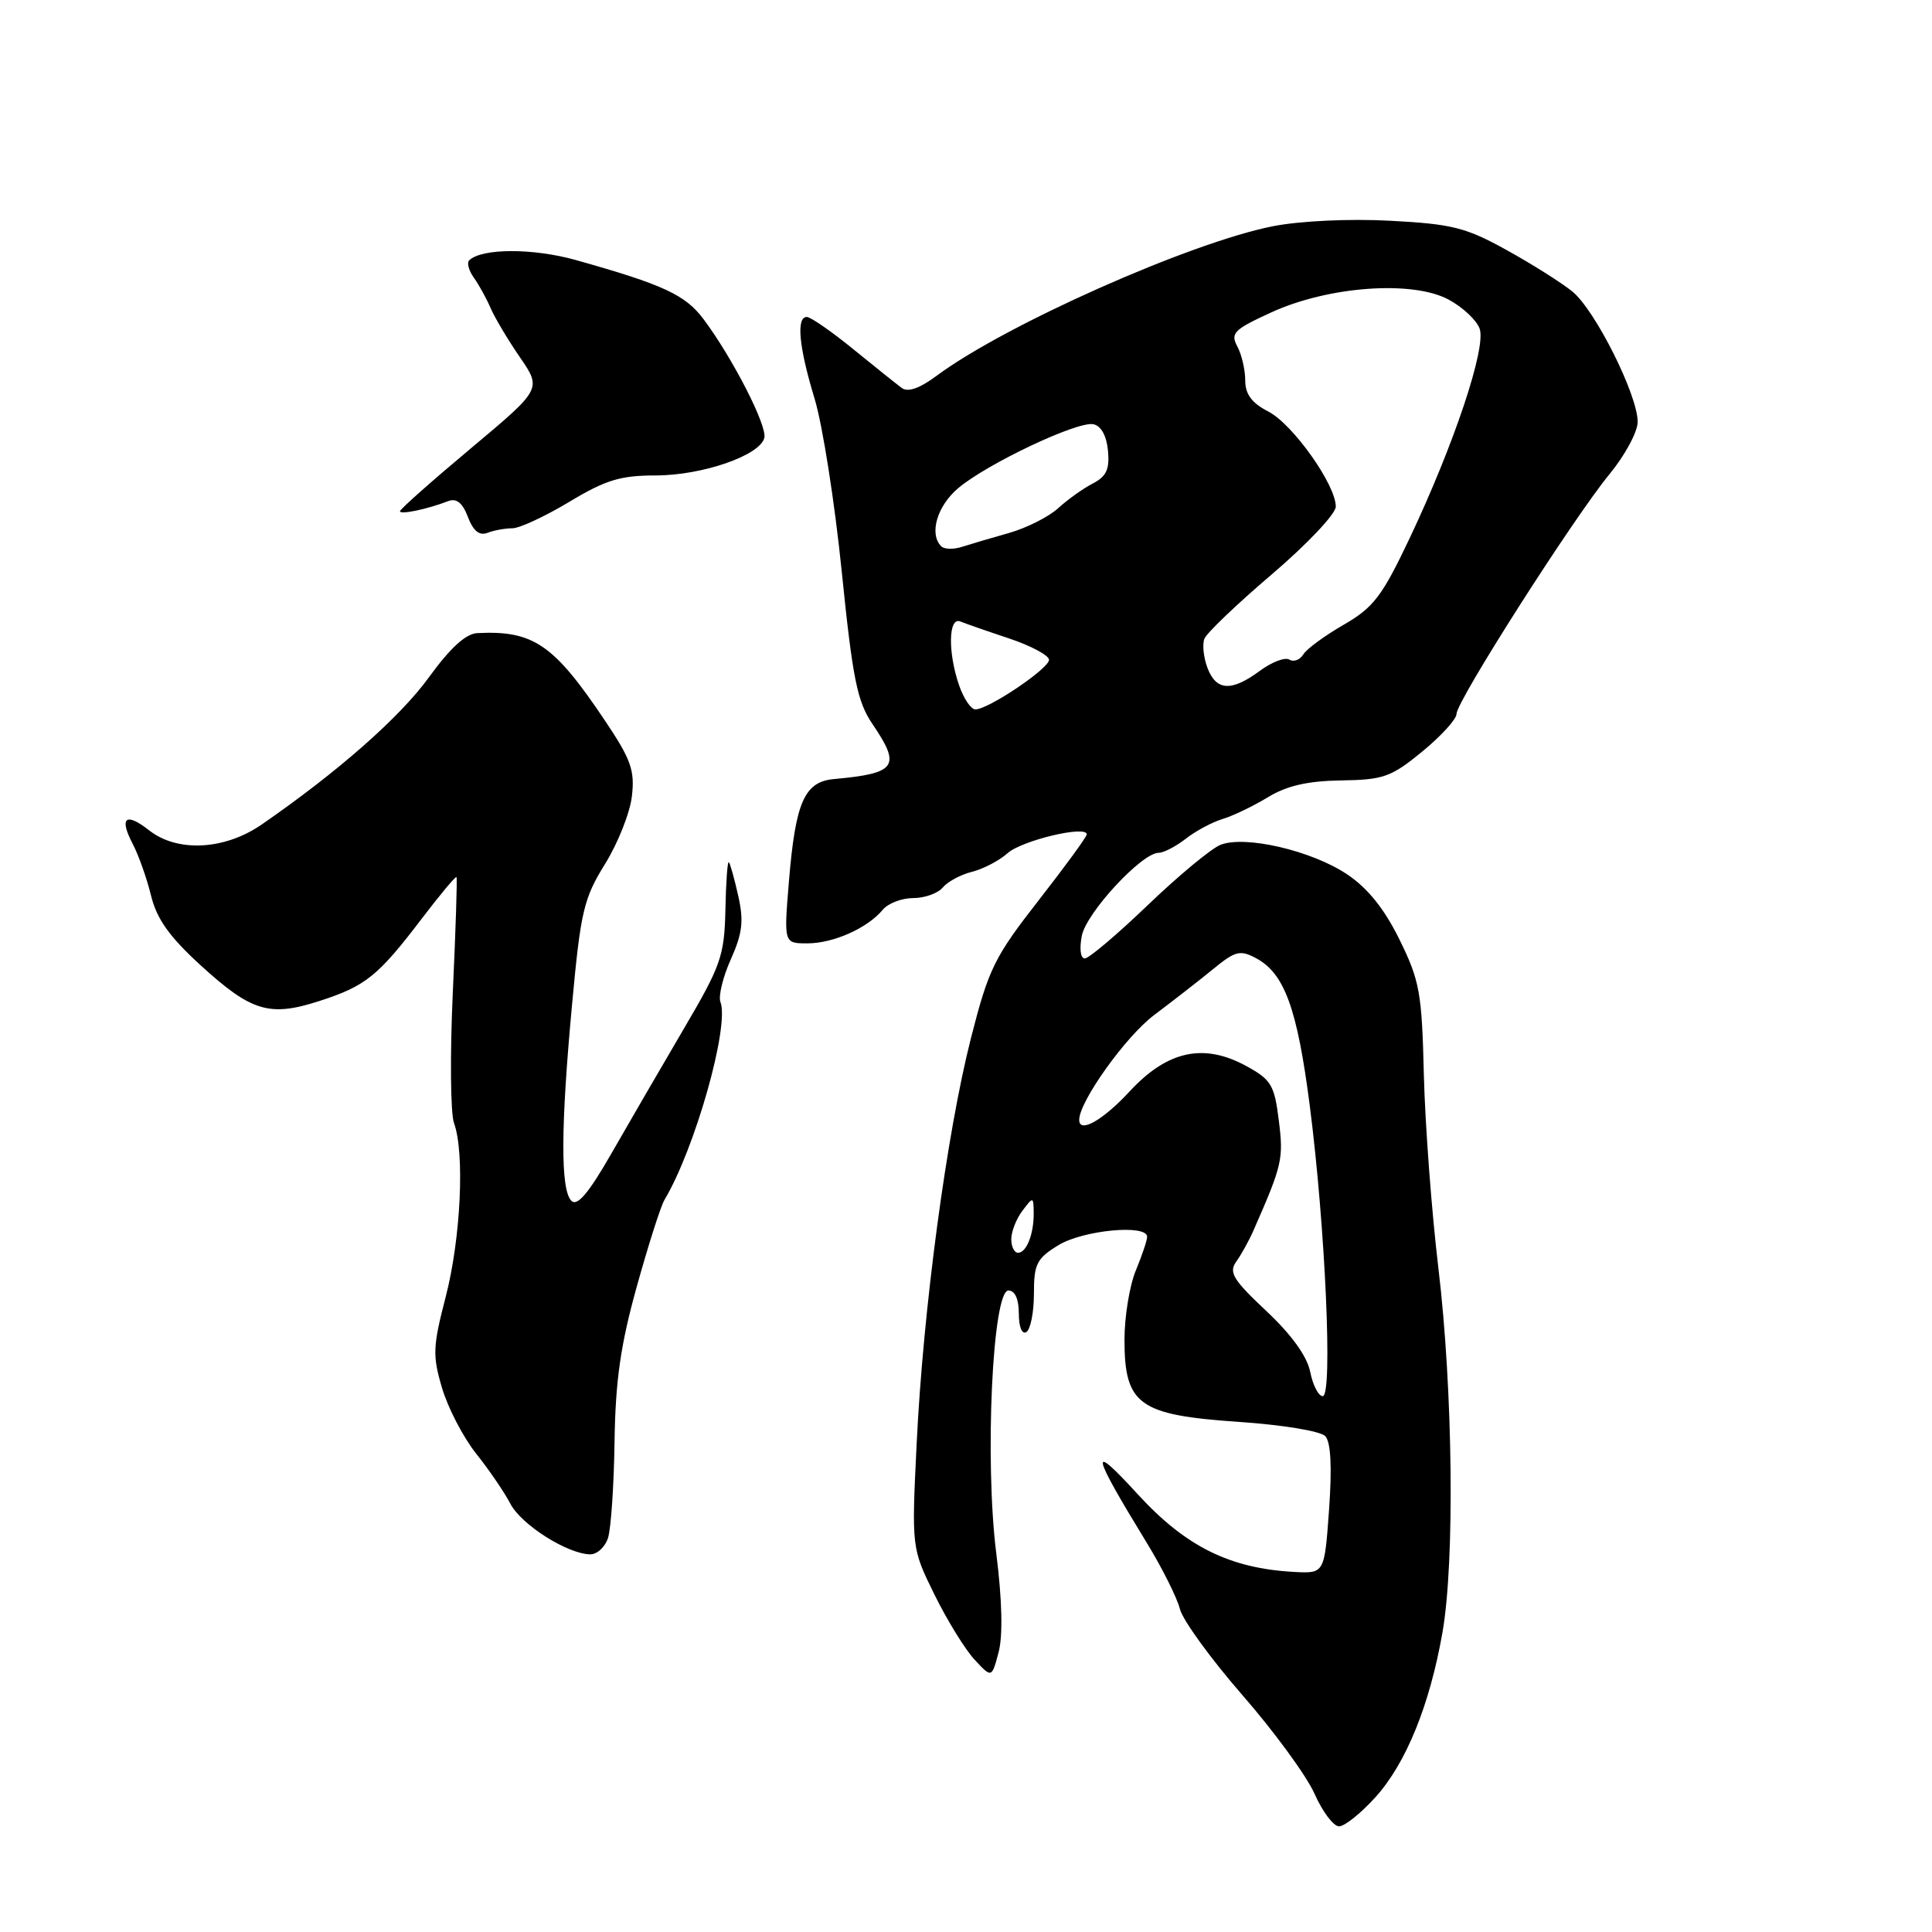 <?xml version="1.0" encoding="UTF-8" standalone="no"?>
<!DOCTYPE svg PUBLIC "-//W3C//DTD SVG 1.1//EN" "http://www.w3.org/Graphics/SVG/1.1/DTD/svg11.dtd" >
<svg xmlns="http://www.w3.org/2000/svg" xmlns:xlink="http://www.w3.org/1999/xlink" version="1.1" viewBox="0 0 256 256">
 <g >
 <path fill="currentColor"
d=" M 182.26 238.13 C 186.31 233.65 189.46 225.90 191.14 216.27 C 192.78 206.87 192.52 184.09 190.59 168.00 C 189.70 160.57 188.84 149.09 188.67 142.49 C 188.41 131.53 188.12 129.95 185.44 124.50 C 183.44 120.43 181.23 117.68 178.51 115.86 C 173.84 112.72 165.00 110.66 161.73 111.94 C 160.51 112.42 156.18 116.01 152.11 119.91 C 148.05 123.81 144.28 127.00 143.74 127.00 C 143.17 127.00 143.01 125.71 143.35 123.98 C 143.97 120.91 151.30 113.00 153.53 113.00 C 154.19 113.00 155.80 112.16 157.12 111.14 C 158.43 110.11 160.62 108.94 162.00 108.52 C 163.38 108.11 166.07 106.81 168.00 105.64 C 170.51 104.11 173.26 103.48 177.70 103.41 C 183.32 103.33 184.34 102.96 188.45 99.59 C 190.95 97.54 193.00 95.29 193.00 94.59 C 193.00 92.90 208.46 68.68 213.25 62.85 C 215.31 60.35 217.00 57.22 217.00 55.90 C 217.00 52.33 211.36 41.08 208.35 38.63 C 206.91 37.46 202.98 34.98 199.61 33.12 C 194.23 30.14 192.39 29.68 184.20 29.25 C 178.82 28.96 172.30 29.27 168.70 29.97 C 157.75 32.12 133.21 43.03 124.11 49.79 C 121.87 51.46 120.30 52.01 119.49 51.41 C 118.82 50.91 115.91 48.59 113.04 46.25 C 110.17 43.91 107.41 42.00 106.91 42.00 C 105.48 42.00 105.85 45.96 107.93 52.80 C 108.99 56.27 110.61 66.61 111.54 75.78 C 112.99 90.03 113.59 92.97 115.62 95.96 C 119.43 101.57 118.79 102.47 110.51 103.23 C 106.59 103.58 105.41 106.27 104.54 116.75 C 103.86 125.00 103.86 125.00 106.98 125.00 C 110.42 125.00 114.93 122.99 116.95 120.57 C 117.66 119.70 119.48 119.00 121.00 119.00 C 122.52 119.00 124.28 118.37 124.92 117.60 C 125.56 116.83 127.30 115.89 128.79 115.52 C 130.28 115.15 132.40 114.04 133.50 113.06 C 135.39 111.36 144.00 109.31 144.00 110.56 C 144.00 110.88 141.12 114.82 137.61 119.32 C 131.77 126.80 131.00 128.37 128.67 137.50 C 125.44 150.17 122.32 173.49 121.46 191.31 C 120.79 205.13 120.79 205.13 123.83 211.31 C 125.51 214.72 127.90 218.59 129.15 219.93 C 131.41 222.36 131.41 222.36 132.32 218.93 C 132.90 216.73 132.79 212.04 132.01 205.81 C 130.46 193.51 131.51 171.00 133.62 171.00 C 134.49 171.00 135.00 172.13 135.00 174.06 C 135.00 175.84 135.42 176.86 136.00 176.50 C 136.55 176.16 137.00 173.88 137.00 171.43 C 137.00 167.47 137.37 166.75 140.25 164.99 C 143.53 162.99 152.00 162.19 152.00 163.88 C 152.00 164.36 151.32 166.37 150.50 168.35 C 149.68 170.32 149.00 174.45 149.00 177.51 C 149.00 186.13 150.90 187.50 164.05 188.40 C 169.98 188.80 174.98 189.63 175.61 190.30 C 176.34 191.10 176.51 194.37 176.11 200.00 C 175.50 208.50 175.50 208.50 171.50 208.29 C 162.96 207.83 157.11 204.93 150.76 198.00 C 144.28 190.92 144.53 192.29 151.94 204.41 C 153.99 207.76 155.97 211.71 156.34 213.19 C 156.70 214.66 160.45 219.82 164.65 224.64 C 168.85 229.46 173.15 235.34 174.19 237.70 C 175.24 240.07 176.70 242.00 177.43 242.00 C 178.17 242.00 180.34 240.26 182.26 238.13 Z  M 80.57 203.77 C 80.96 202.54 81.35 196.81 81.43 191.02 C 81.55 182.92 82.23 178.20 84.37 170.50 C 85.90 165.00 87.55 159.82 88.04 159.00 C 92.10 152.20 96.69 135.95 95.46 132.76 C 95.17 132.00 95.79 129.45 96.84 127.11 C 98.38 123.66 98.57 122.04 97.82 118.70 C 97.31 116.42 96.75 114.42 96.57 114.24 C 96.40 114.07 96.19 116.91 96.12 120.56 C 95.98 126.67 95.54 127.93 90.59 136.35 C 87.64 141.38 83.32 148.81 81.01 152.85 C 77.98 158.13 76.49 159.89 75.71 159.11 C 74.26 157.66 74.29 149.34 75.81 133.00 C 76.94 120.76 77.35 119.03 80.16 114.50 C 81.87 111.75 83.48 107.70 83.73 105.50 C 84.13 102.08 83.61 100.62 80.17 95.50 C 73.39 85.38 70.68 83.52 63.25 83.89 C 61.72 83.96 59.66 85.85 56.83 89.75 C 53.01 95.03 44.73 102.31 34.68 109.25 C 29.77 112.64 23.51 112.97 19.77 110.03 C 16.65 107.58 15.75 108.32 17.59 111.83 C 18.36 113.30 19.45 116.37 20.01 118.66 C 20.77 121.77 22.44 124.12 26.60 127.92 C 33.34 134.07 35.72 134.78 42.38 132.62 C 48.46 130.65 50.10 129.33 55.89 121.72 C 58.31 118.55 60.37 116.07 60.49 116.22 C 60.60 116.38 60.38 123.25 60.00 131.50 C 59.62 139.75 59.69 147.54 60.16 148.82 C 61.60 152.77 61.05 164.16 59.06 171.83 C 57.34 178.45 57.30 179.63 58.58 183.94 C 59.36 186.57 61.39 190.47 63.09 192.61 C 64.80 194.75 66.83 197.73 67.62 199.24 C 69.06 202.02 75.13 205.88 78.18 205.96 C 79.11 205.98 80.18 205.00 80.57 203.77 Z  M 67.89 70.00 C 68.84 70.00 72.23 68.42 75.43 66.50 C 80.24 63.60 82.21 63.00 86.86 63.00 C 93.07 63.00 100.76 60.33 101.28 58.00 C 101.65 56.37 97.07 47.44 93.23 42.30 C 90.81 39.07 87.92 37.72 76.31 34.46 C 70.62 32.86 63.78 32.88 62.16 34.51 C 61.84 34.83 62.12 35.86 62.79 36.80 C 63.46 37.73 64.46 39.55 65.01 40.83 C 65.56 42.10 67.31 45.04 68.90 47.35 C 71.78 51.55 71.78 51.55 62.39 59.41 C 57.23 63.73 53.00 67.48 53.00 67.74 C 53.00 68.23 56.59 67.48 59.39 66.40 C 60.49 65.98 61.29 66.63 62.00 68.50 C 62.71 70.36 63.52 71.02 64.60 70.60 C 65.46 70.27 66.94 70.00 67.89 70.00 Z  M 173.61 181.78 C 173.19 179.70 171.14 176.86 167.79 173.71 C 163.38 169.57 162.79 168.60 163.81 167.17 C 164.47 166.25 165.51 164.38 166.11 163.00 C 169.91 154.36 170.09 153.57 169.45 148.48 C 168.87 143.77 168.44 143.06 165.15 141.26 C 159.50 138.17 154.68 139.21 149.67 144.63 C 146.11 148.47 143.00 150.22 143.00 148.39 C 143.00 145.95 149.17 137.32 152.93 134.50 C 155.44 132.61 158.98 129.86 160.78 128.38 C 163.69 126.00 164.33 125.84 166.44 126.97 C 170.20 128.98 171.89 133.63 173.55 146.50 C 175.61 162.49 176.62 185.00 175.27 185.00 C 174.71 185.00 173.96 183.55 173.61 181.78 Z  M 134.00 164.19 C 134.00 163.20 134.66 161.51 135.47 160.44 C 136.90 158.54 136.94 158.55 136.97 160.67 C 137.01 163.47 136.03 166.00 134.89 166.00 C 134.40 166.00 134.00 165.19 134.00 164.19 Z  M 127.10 90.85 C 125.58 86.49 125.66 81.69 127.25 82.35 C 127.94 82.63 130.86 83.65 133.75 84.61 C 136.64 85.58 139.00 86.85 139.00 87.43 C 139.00 88.59 130.96 94.00 129.24 94.00 C 128.67 94.00 127.70 92.58 127.10 90.85 Z  M 160.00 88.51 C 159.48 87.14 159.29 85.40 159.59 84.64 C 159.88 83.88 163.92 80.02 168.56 76.07 C 173.20 72.11 177.00 68.09 177.00 67.13 C 177.00 64.23 171.31 56.21 168.06 54.53 C 165.86 53.40 165.00 52.23 165.00 50.41 C 165.00 49.01 164.53 46.98 163.95 45.90 C 163.01 44.15 163.50 43.66 168.46 41.39 C 176.01 37.93 187.11 37.12 191.92 39.68 C 193.79 40.68 195.66 42.42 196.06 43.55 C 196.96 46.07 192.67 58.89 186.78 71.33 C 183.13 79.02 182.01 80.49 178.05 82.78 C 175.55 84.22 173.13 85.99 172.69 86.72 C 172.24 87.45 171.41 87.75 170.84 87.40 C 170.27 87.05 168.52 87.72 166.95 88.88 C 163.18 91.67 161.16 91.56 160.00 88.51 Z  M 124.72 72.39 C 123.08 70.75 124.17 67.04 126.98 64.67 C 130.81 61.45 142.73 55.80 144.86 56.21 C 145.88 56.40 146.62 57.71 146.81 59.69 C 147.05 62.17 146.61 63.13 144.81 64.06 C 143.54 64.71 141.47 66.19 140.21 67.34 C 138.95 68.49 136.02 69.96 133.71 70.62 C 131.39 71.27 128.59 72.10 127.47 72.46 C 126.36 72.82 125.12 72.79 124.72 72.39 Z "/>
</g>
</svg>